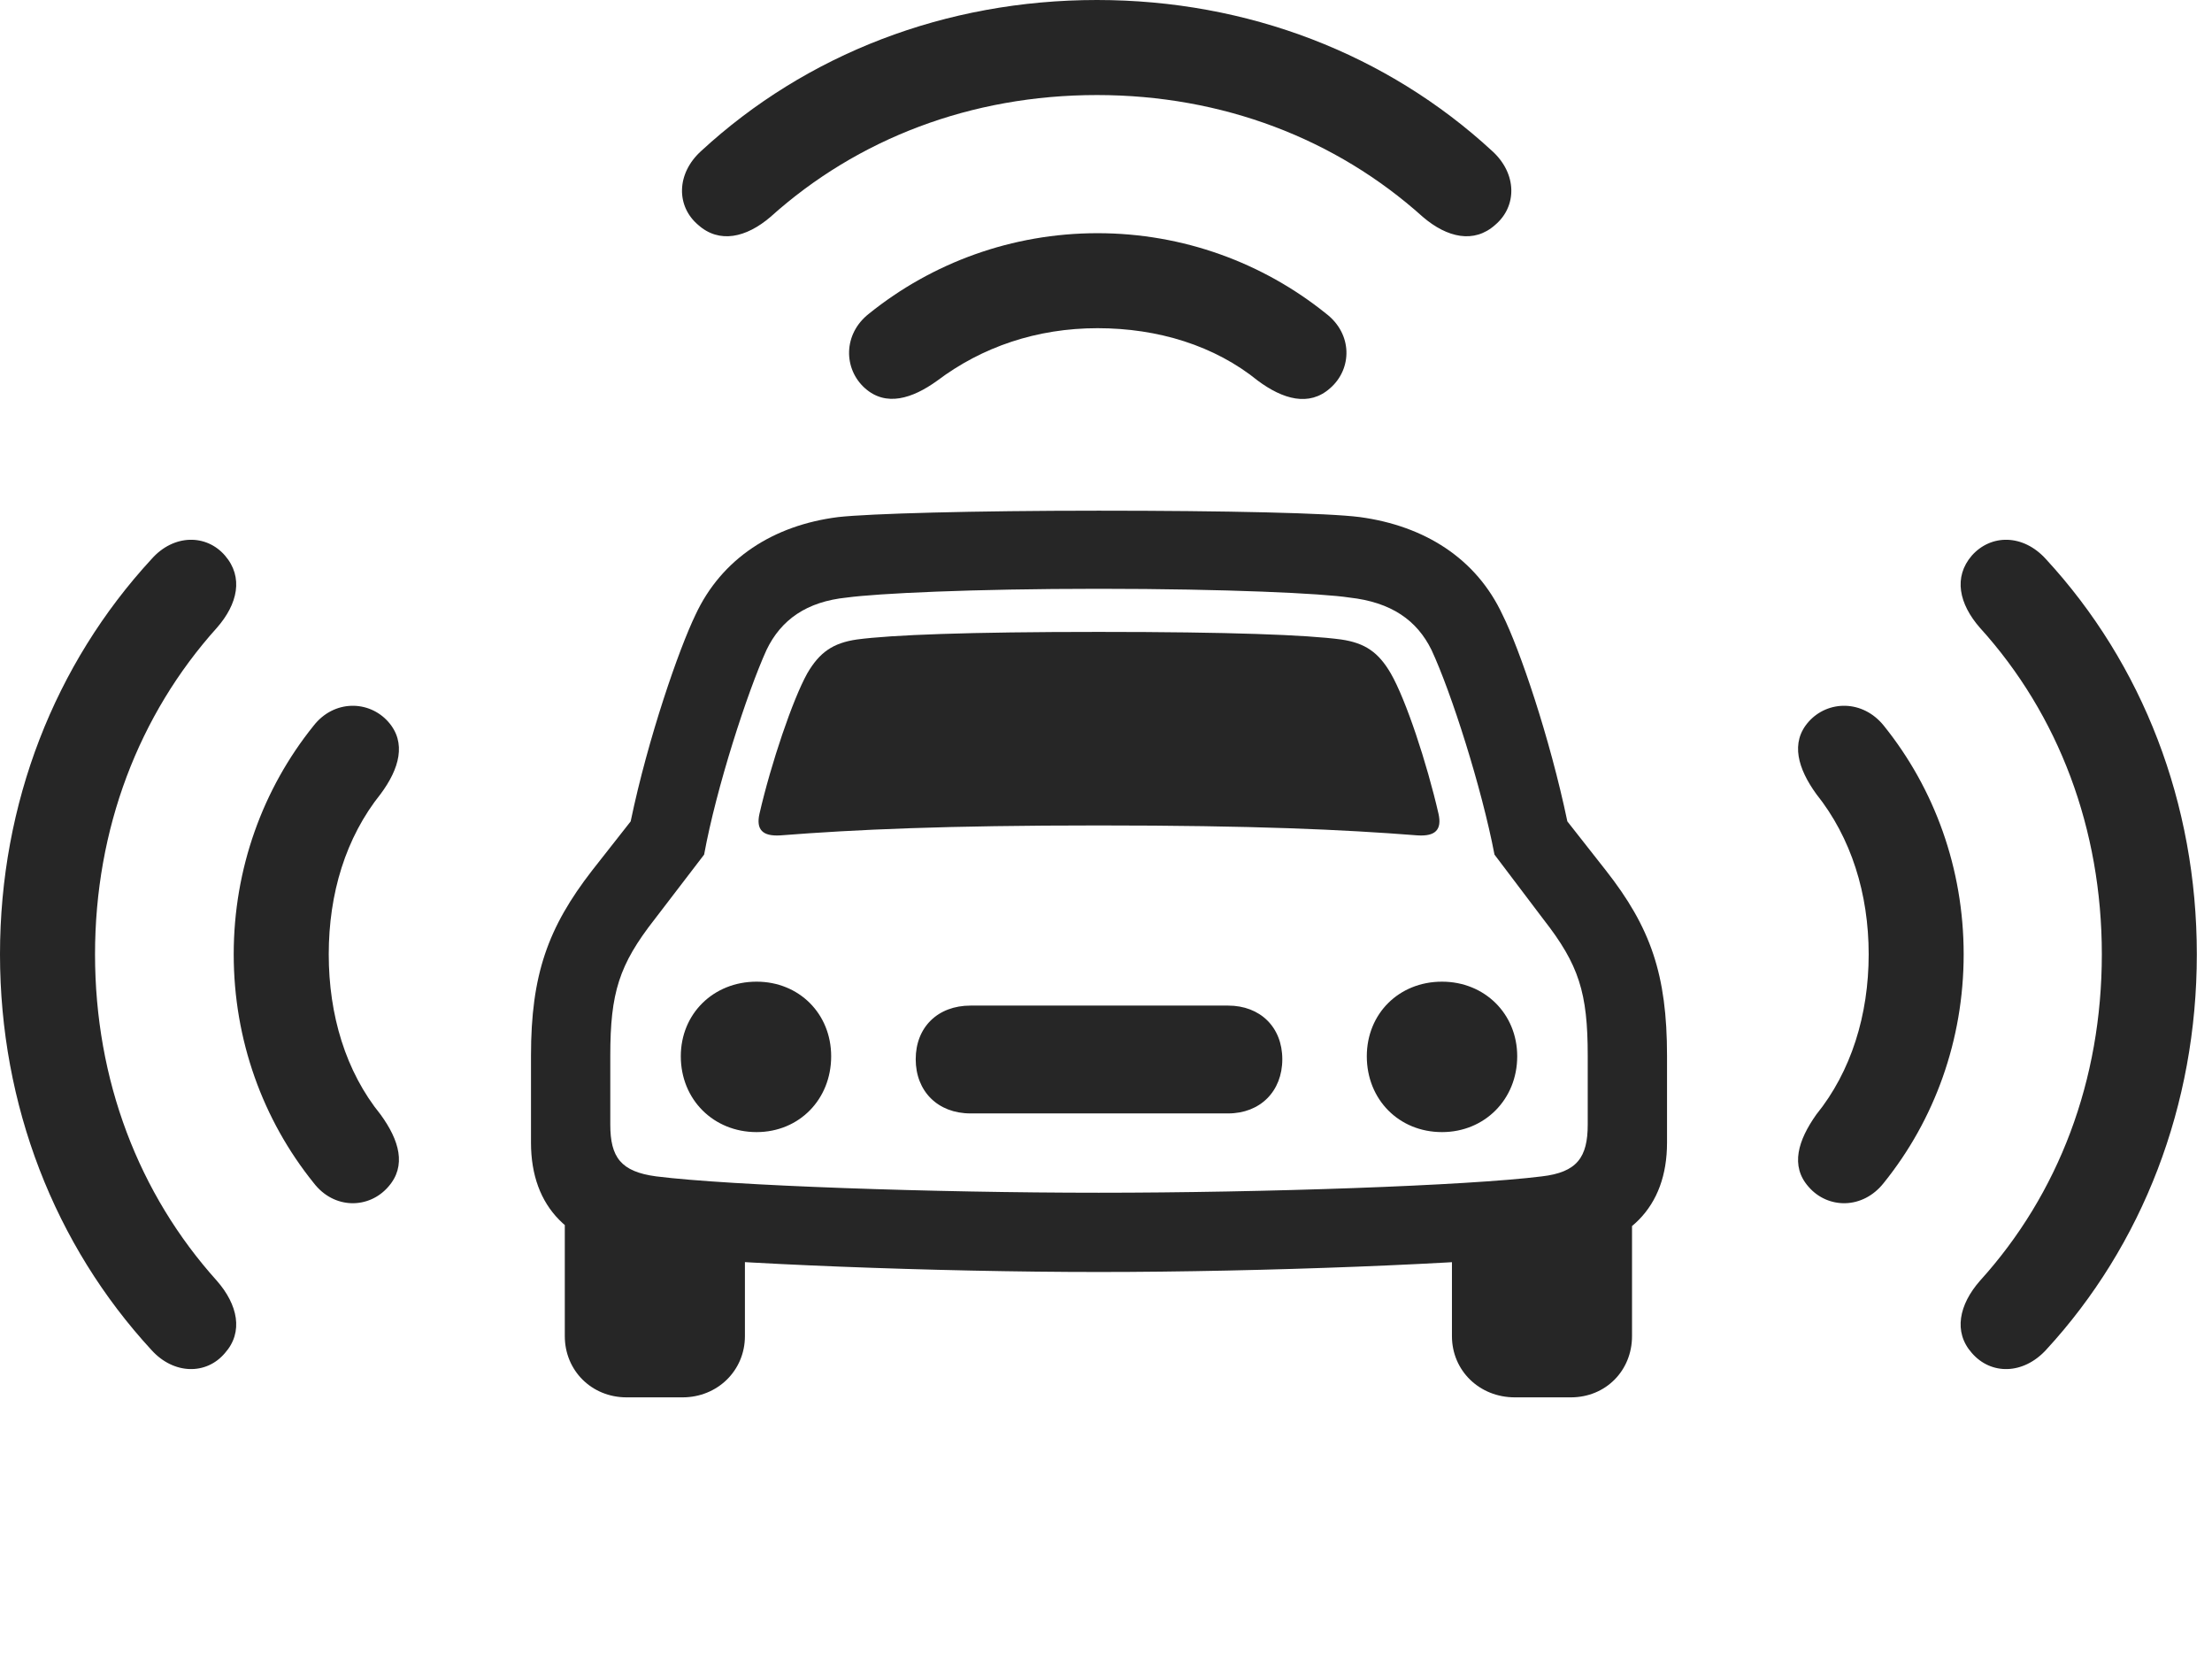 <?xml version="1.0" encoding="UTF-8"?>
<!--Generator: Apple Native CoreSVG 326-->
<!DOCTYPE svg
PUBLIC "-//W3C//DTD SVG 1.1//EN"
       "http://www.w3.org/Graphics/SVG/1.1/DTD/svg11.dtd">
<svg version="1.1" xmlns="http://www.w3.org/2000/svg" xmlns:xlink="http://www.w3.org/1999/xlink" viewBox="0 0 51.885 38.951">
 <g>
  <rect height="38.951" opacity="0" width="51.885" x="0" y="0"/>
  <path d="M5.277 31.732C5.715 31.24 5.578 30.598 5.086 30.037C3.254 28 2.229 25.334 2.229 22.381C2.229 19.441 3.254 16.762 5.086 14.725C5.578 14.164 5.715 13.535 5.277 13.029C4.84 12.523 4.074 12.523 3.555 13.111C1.285 15.572 0 18.84 0 22.381C0 25.922 1.285 29.203 3.555 31.664C4.074 32.238 4.84 32.252 5.277 31.732ZM46.252 31.732C46.703 32.252 47.455 32.238 47.988 31.664C50.258 29.203 51.529 25.922 51.529 22.381C51.529 18.84 50.258 15.572 47.988 13.111C47.455 12.523 46.703 12.523 46.252 13.029C45.815 13.535 45.951 14.164 46.443 14.725C48.289 16.762 49.301 19.441 49.301 22.381C49.301 25.334 48.289 28 46.443 30.037C45.951 30.598 45.815 31.24 46.252 31.732ZM25.73 2.229C28.67 2.229 31.336 3.254 33.373 5.086C33.947 5.578 34.576 5.715 35.068 5.277C35.588 4.84 35.588 4.074 35 3.541C32.539 1.271 29.271 0 25.73 0C22.176 0 18.908 1.271 16.447 3.541C15.859 4.074 15.859 4.84 16.379 5.277C16.871 5.715 17.5 5.578 18.074 5.086C20.111 3.254 22.777 2.229 25.73 2.229Z" fill="black" fill-opacity="0.85"/>
  <path d="M9.105 27.836C9.543 27.344 9.365 26.742 8.928 26.141C8.107 25.129 7.711 23.803 7.711 22.381C7.711 20.959 8.107 19.646 8.928 18.621C9.365 18.033 9.543 17.418 9.105 16.926C8.654 16.42 7.834 16.406 7.355 17.021C6.166 18.498 5.482 20.371 5.482 22.381C5.482 24.391 6.166 26.264 7.355 27.74C7.834 28.369 8.654 28.355 9.105 27.836ZM42.424 27.836C42.875 28.355 43.695 28.369 44.188 27.74C45.377 26.264 46.06 24.391 46.06 22.381C46.06 20.371 45.377 18.498 44.188 17.021C43.695 16.406 42.875 16.42 42.424 16.926C41.986 17.418 42.178 18.033 42.602 18.621C43.422 19.646 43.832 20.959 43.832 22.381C43.832 23.803 43.422 25.129 42.602 26.141C42.178 26.742 41.986 27.344 42.424 27.836ZM25.744 7.697C27.166 7.697 28.492 8.107 29.504 8.928C30.092 9.365 30.707 9.543 31.199 9.105C31.719 8.654 31.732 7.834 31.104 7.355C29.627 6.166 27.754 5.469 25.744 5.469C23.734 5.469 21.861 6.166 20.385 7.355C19.77 7.834 19.783 8.654 20.289 9.105C20.781 9.543 21.396 9.352 21.984 8.928C23.037 8.135 24.322 7.697 25.744 7.697Z" fill="black" fill-opacity="0.85"/>
  <path d="M25.771 29.832C29.586 29.832 34.508 29.641 36.586 29.408C38.185 29.217 39.102 28.328 39.102 26.797L39.102 24.76C39.102 22.859 38.719 21.752 37.666 20.412L36.764 19.264C36.353 17.295 35.643 15.217 35.246 14.424C34.631 13.098 33.414 12.332 31.896 12.127C31.158 12.031 28.752 11.977 25.771 11.977C22.818 11.977 20.398 12.045 19.66 12.127C18.143 12.318 16.926 13.098 16.311 14.424C15.928 15.217 15.203 17.295 14.793 19.264L13.891 20.412C12.852 21.752 12.455 22.859 12.455 24.76L12.455 26.797C12.455 28.328 13.371 29.217 14.971 29.408C17.049 29.641 21.971 29.832 25.771 29.832ZM25.771 27.973C21.93 27.973 17.145 27.809 15.395 27.59C14.56 27.48 14.315 27.139 14.315 26.373L14.315 24.76C14.315 23.283 14.52 22.627 15.354 21.561L16.516 20.043C16.803 18.471 17.527 16.242 17.979 15.244C18.32 14.533 18.922 14.109 19.865 14.014C20.576 13.918 22.777 13.809 25.771 13.809C28.779 13.809 31.035 13.918 31.65 14.014C32.635 14.123 33.236 14.547 33.578 15.244C34.043 16.242 34.754 18.471 35.055 20.043L36.203 21.561C37.037 22.627 37.242 23.283 37.242 24.76L37.242 26.373C37.242 27.139 36.996 27.494 36.162 27.59C34.412 27.809 29.627 27.973 25.771 27.973ZM17.814 19.086C17.732 19.455 17.883 19.619 18.307 19.592C20.057 19.455 22.162 19.359 25.771 19.359C29.408 19.359 31.5 19.455 33.25 19.592C33.674 19.619 33.824 19.455 33.742 19.086C33.469 17.896 32.977 16.406 32.621 15.791C32.334 15.299 32.02 15.08 31.459 14.998C30.652 14.889 28.848 14.82 25.771 14.82C22.709 14.82 20.918 14.889 20.098 14.998C19.537 15.08 19.223 15.299 18.936 15.791C18.594 16.406 18.088 17.896 17.814 19.086ZM17.746 26.551C18.744 26.551 19.496 25.785 19.496 24.773C19.496 23.775 18.744 23.023 17.746 23.023C16.734 23.023 15.969 23.775 15.969 24.773C15.969 25.785 16.734 26.551 17.746 26.551ZM22.764 26.113L28.807 26.113C29.559 26.113 30.078 25.594 30.078 24.842C30.078 24.09 29.559 23.584 28.807 23.584L22.764 23.584C21.998 23.584 21.479 24.09 21.479 24.842C21.479 25.594 21.998 26.113 22.764 26.113ZM33.824 26.551C34.822 26.551 35.588 25.785 35.588 24.773C35.588 23.775 34.822 23.023 33.824 23.023C32.812 23.023 32.06 23.775 32.06 24.773C32.06 25.785 32.812 26.551 33.824 26.551ZM14.697 32.772L16.01 32.772C16.83 32.772 17.473 32.143 17.473 31.336L17.473 28.684L13.248 28.068L13.248 31.336C13.248 32.143 13.877 32.772 14.697 32.772ZM35.533 32.772L36.846 32.772C37.666 32.772 38.281 32.143 38.281 31.336L38.281 28.068L34.057 28.684L34.057 31.336C34.057 32.143 34.699 32.772 35.533 32.772Z" fill="black" fill-opacity="0.85"/>
 </g>
</svg>
